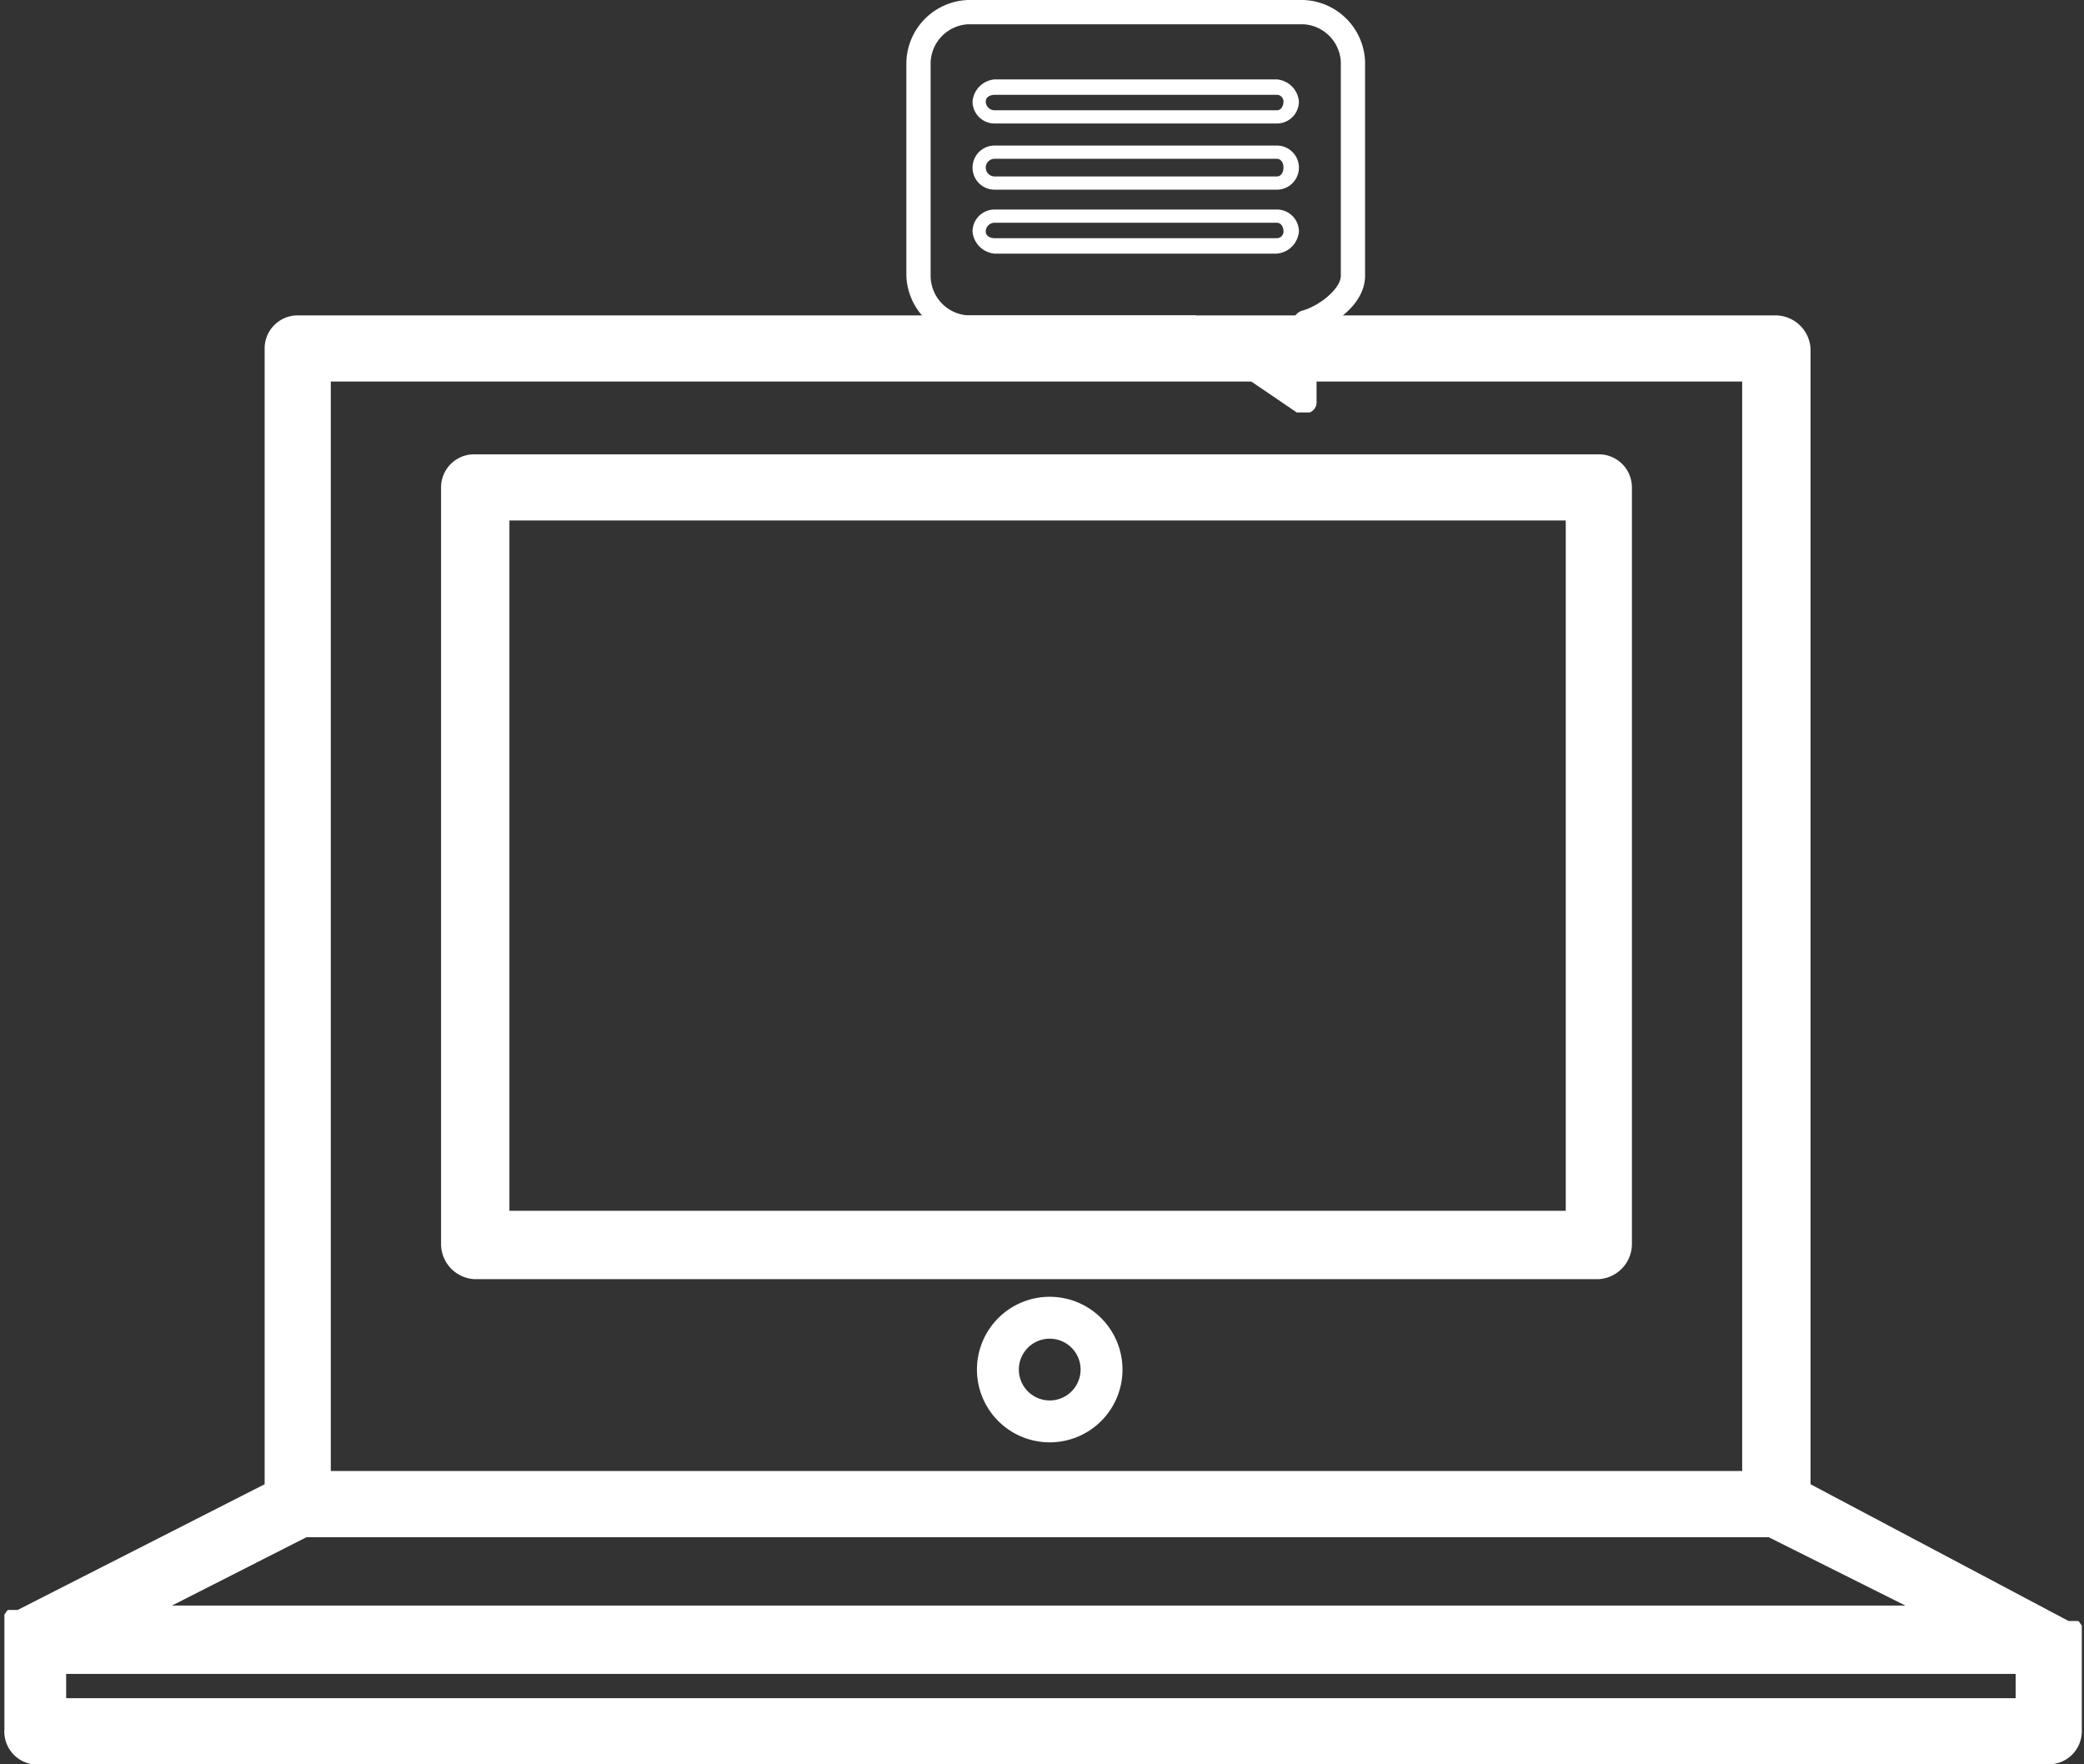 <svg id="Layer_1" data-name="Layer 1" xmlns="http://www.w3.org/2000/svg" viewBox="0 0 94.5 80"><rect x="0" y="0" width="94.5" height="80" fill="#333333" stroke="none"/><defs><style>.cls-1{fill:#fff;}</style></defs><path class="cls-1" d="M46.7,15.3h9.9l5,3.4h.6a.5.5,0,0,0,.3-.5V15c1-.4,2.2-1.3,2.2-2.5V2.8A2.9,2.9,0,0,0,61.9,0H46.7a2.9,2.9,0,0,0-2.8,2.8v9.7A2.9,2.9,0,0,0,46.7,15.3ZM45,2.8a1.8,1.8,0,0,1,1.7-1.7H61.9a1.8,1.8,0,0,1,1.7,1.7v9.7c0,.6-1,1.4-1.8,1.6a.7.7,0,0,0-.4.5v2.6L57,14.3H46.7A1.8,1.8,0,0,1,45,12.5Z" transform="translate(-2.8)"/><path class="cls-1" d="M47.9,5.6H60.7a1,1,0,0,0,1-1,1.1,1.1,0,0,0-1-1H47.9a1.1,1.1,0,0,0-1,1A1,1,0,0,0,47.9,5.6Zm0-1.3H60.7a.3.3,0,0,1,.3.3c0,.2-.1.4-.3.4H47.9a.4.4,0,0,1-.4-.4C47.5,4.4,47.7,4.3,47.9,4.3Z" transform="translate(-2.8)"/><path class="cls-1" d="M47.9,8.6H60.7a1,1,0,0,0,0-2H47.9a1,1,0,0,0,0,2Zm0-1.4H60.7c.2,0,.3.2.3.4s-.1.4-.3.4H47.9a.4.4,0,0,1,0-.8Z" transform="translate(-2.8)"/><path class="cls-1" d="M47.9,11.5H60.7a1.1,1.1,0,0,0,1-1,1,1,0,0,0-1-1H47.9a1,1,0,0,0-1,1A1.1,1.1,0,0,0,47.9,11.5Zm0-1.4H60.7c.2,0,.3.2.3.4a.3.3,0,0,1-.3.3H47.9c-.2,0-.4-.1-.4-.3A.4.4,0,0,1,47.9,10.1Z" transform="translate(-2.8)"/><path class="cls-1" d="M97.2,74.1h0v-.2h0v-.2h0c-.1-.1-.1-.2-.2-.2h-.4L84.9,67.3V15.8a1.6,1.6,0,0,0-1.6-1.5h-67a1.5,1.5,0,0,0-1.5,1.5V67.3L3.6,73H3.2c-.1,0-.1.1-.2.2H3v.2h0V74h0v.2h0v4.2A1.5,1.5,0,0,0,4.3,80H95.7a1.5,1.5,0,0,0,1.5-1.5V74.3h0ZM10.6,72.8l6.1-3.1H83l6.2,3.1Zm7.2-55.5h64V66.7h-64ZM94.2,77H5.8V75.9H94.2Z" transform="translate(-2.8)"/><path class="cls-1" d="M75.3,20.6h-51a1.5,1.5,0,0,0-1.5,1.5V56.4A1.6,1.6,0,0,0,24.3,58h51a1.6,1.6,0,0,0,1.5-1.6V22.1A1.5,1.5,0,0,0,75.3,20.6ZM73.8,54.9H25.9V23.6H73.8Z" transform="translate(-2.8)"/><path class="cls-1" d="M50.4,58.8a3.3,3.3,0,1,0,3.3,3.3A3.3,3.3,0,0,0,50.4,58.8Zm0,4.7a1.4,1.4,0,0,1,0-2.8,1.4,1.4,0,1,1,0,2.8Z" transform="translate(-2.8)"/></svg>